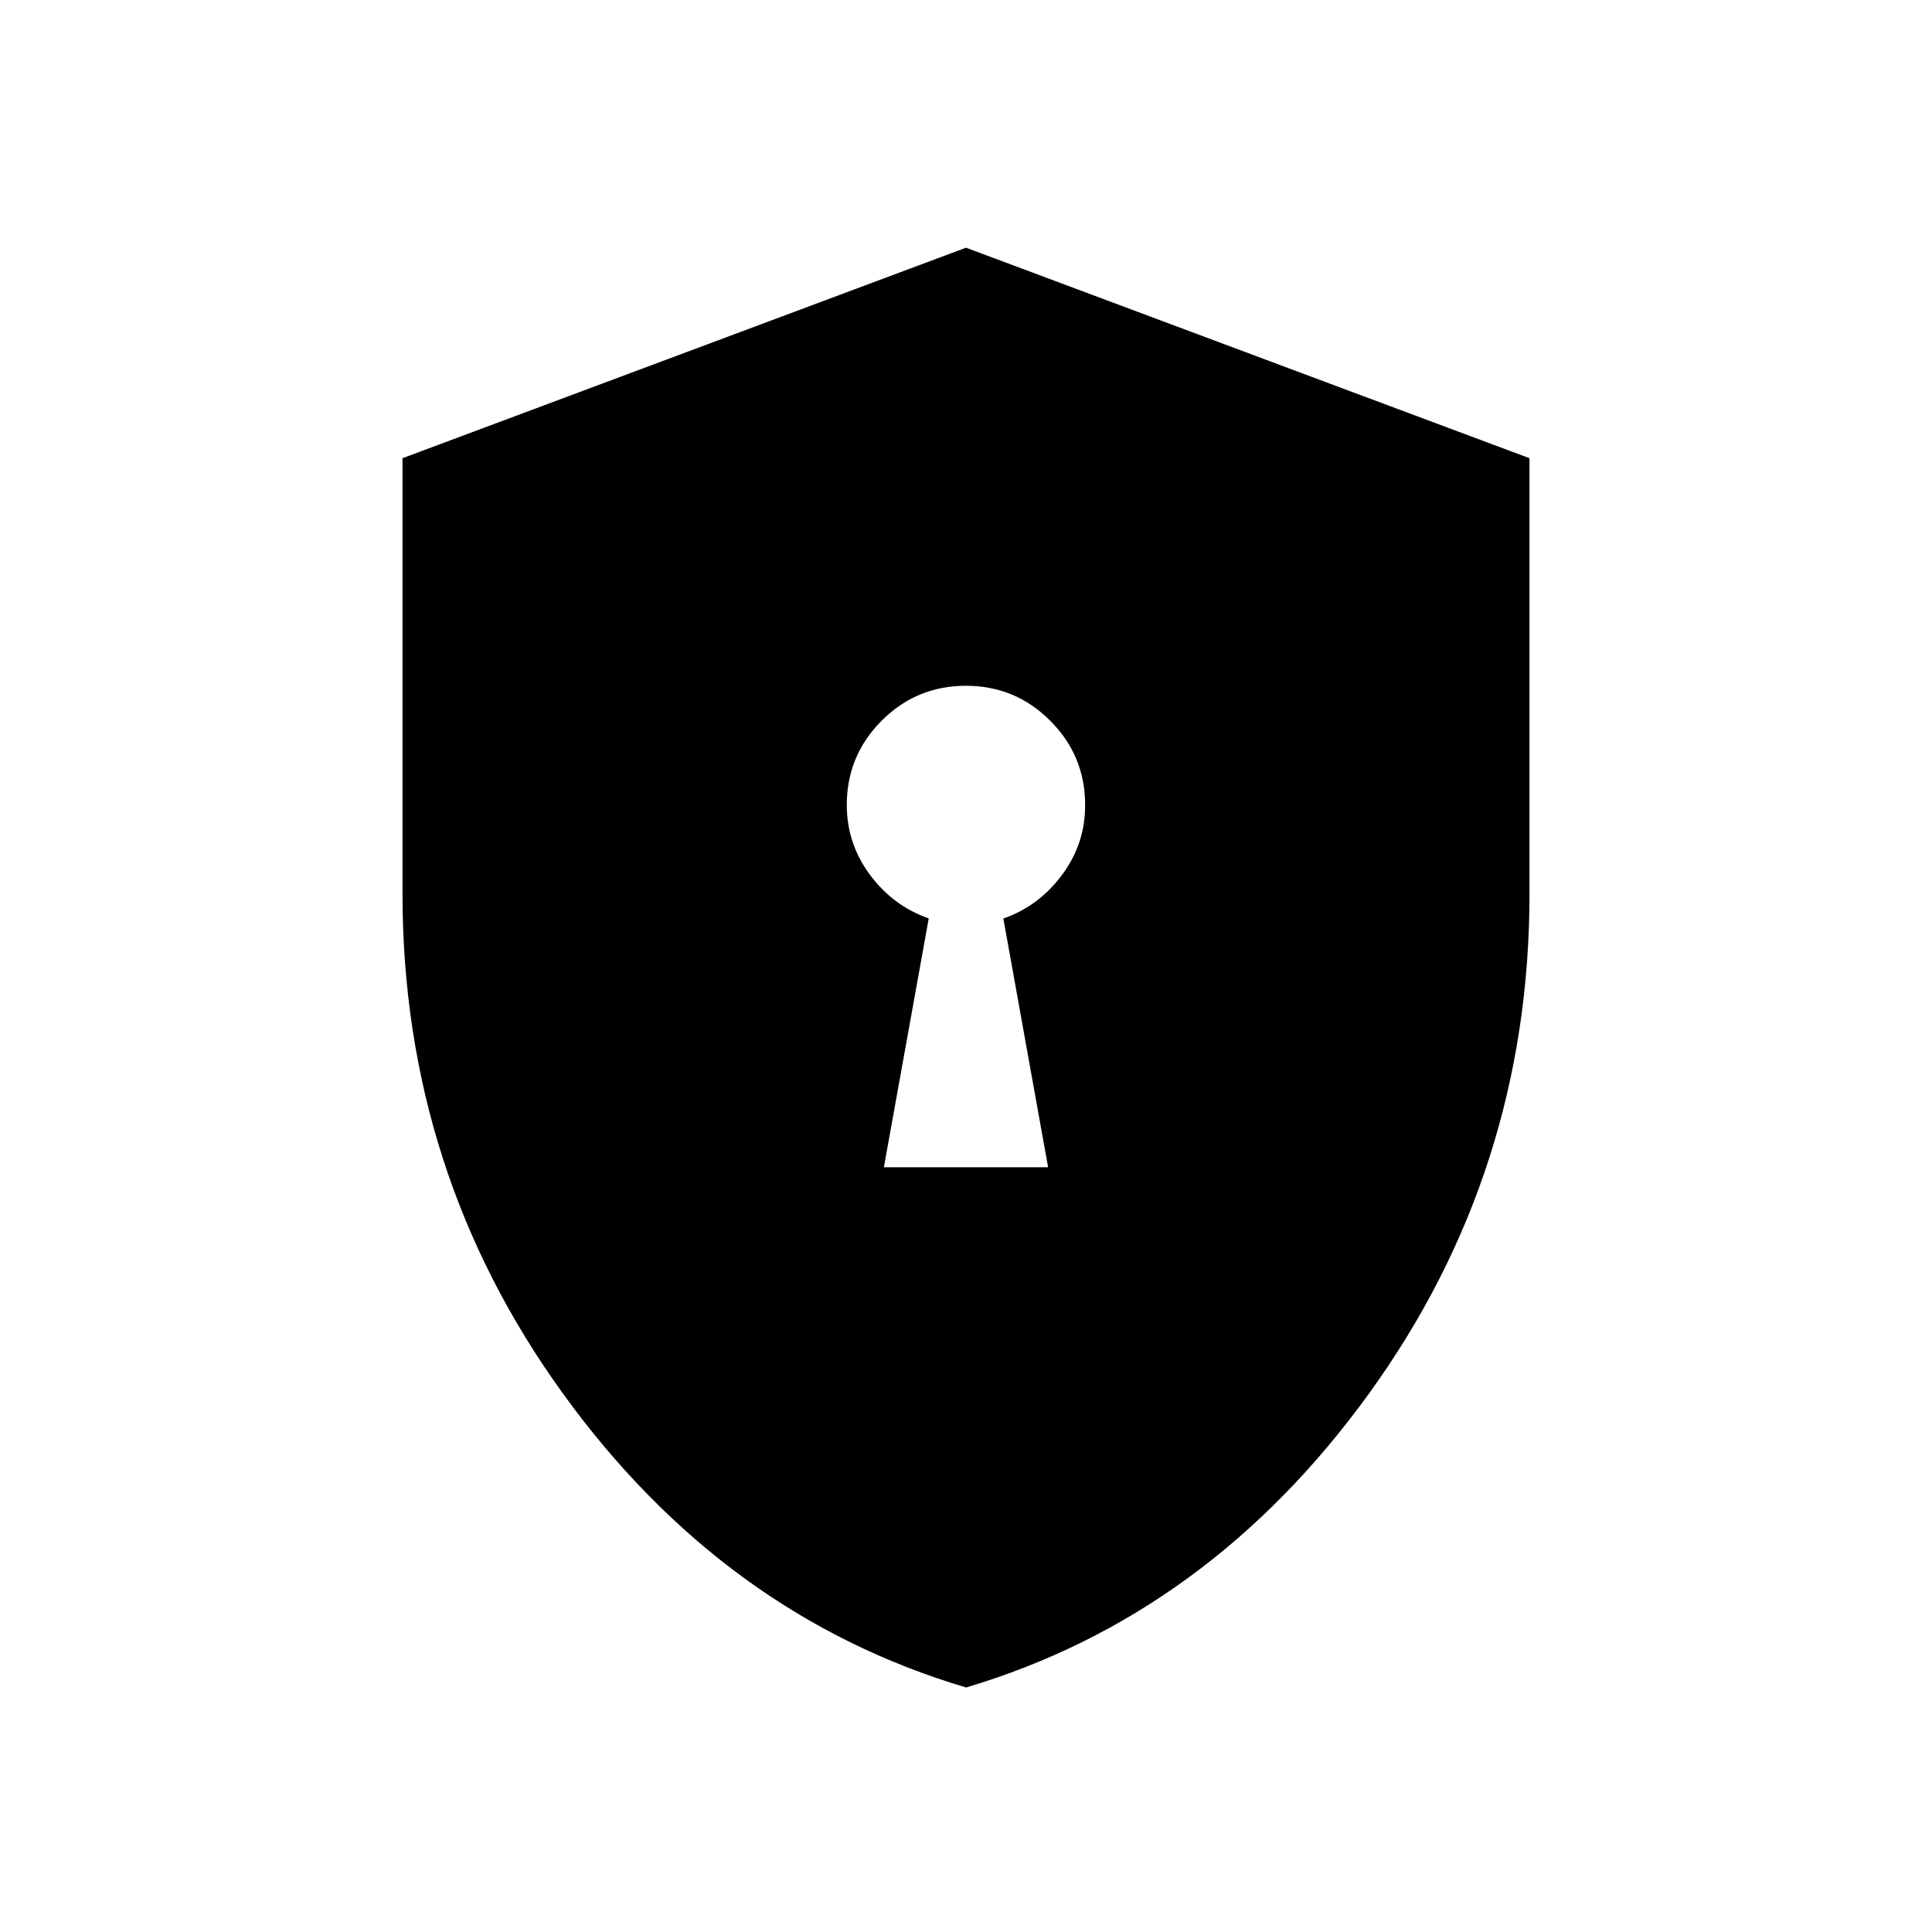 <svg xmlns="http://www.w3.org/2000/svg" xmlns:xlink="http://www.w3.org/1999/xlink" width="24" height="24" viewBox="0 0 24 24"><path fill="currentColor" d="M10.98 14.5h2.04l-.556-3.09q.442-.154.73-.543T13.48 10q0-.613-.434-1.047q-.433-.434-1.047-.434t-1.047.434T10.519 10q0 .479.288.867t.73.542zM12 20.962q-3.014-.895-5.007-3.651T5 11.1V5.692l7-2.615l7 2.615V11.1q0 3.454-1.993 6.21T12 20.963"/></svg>